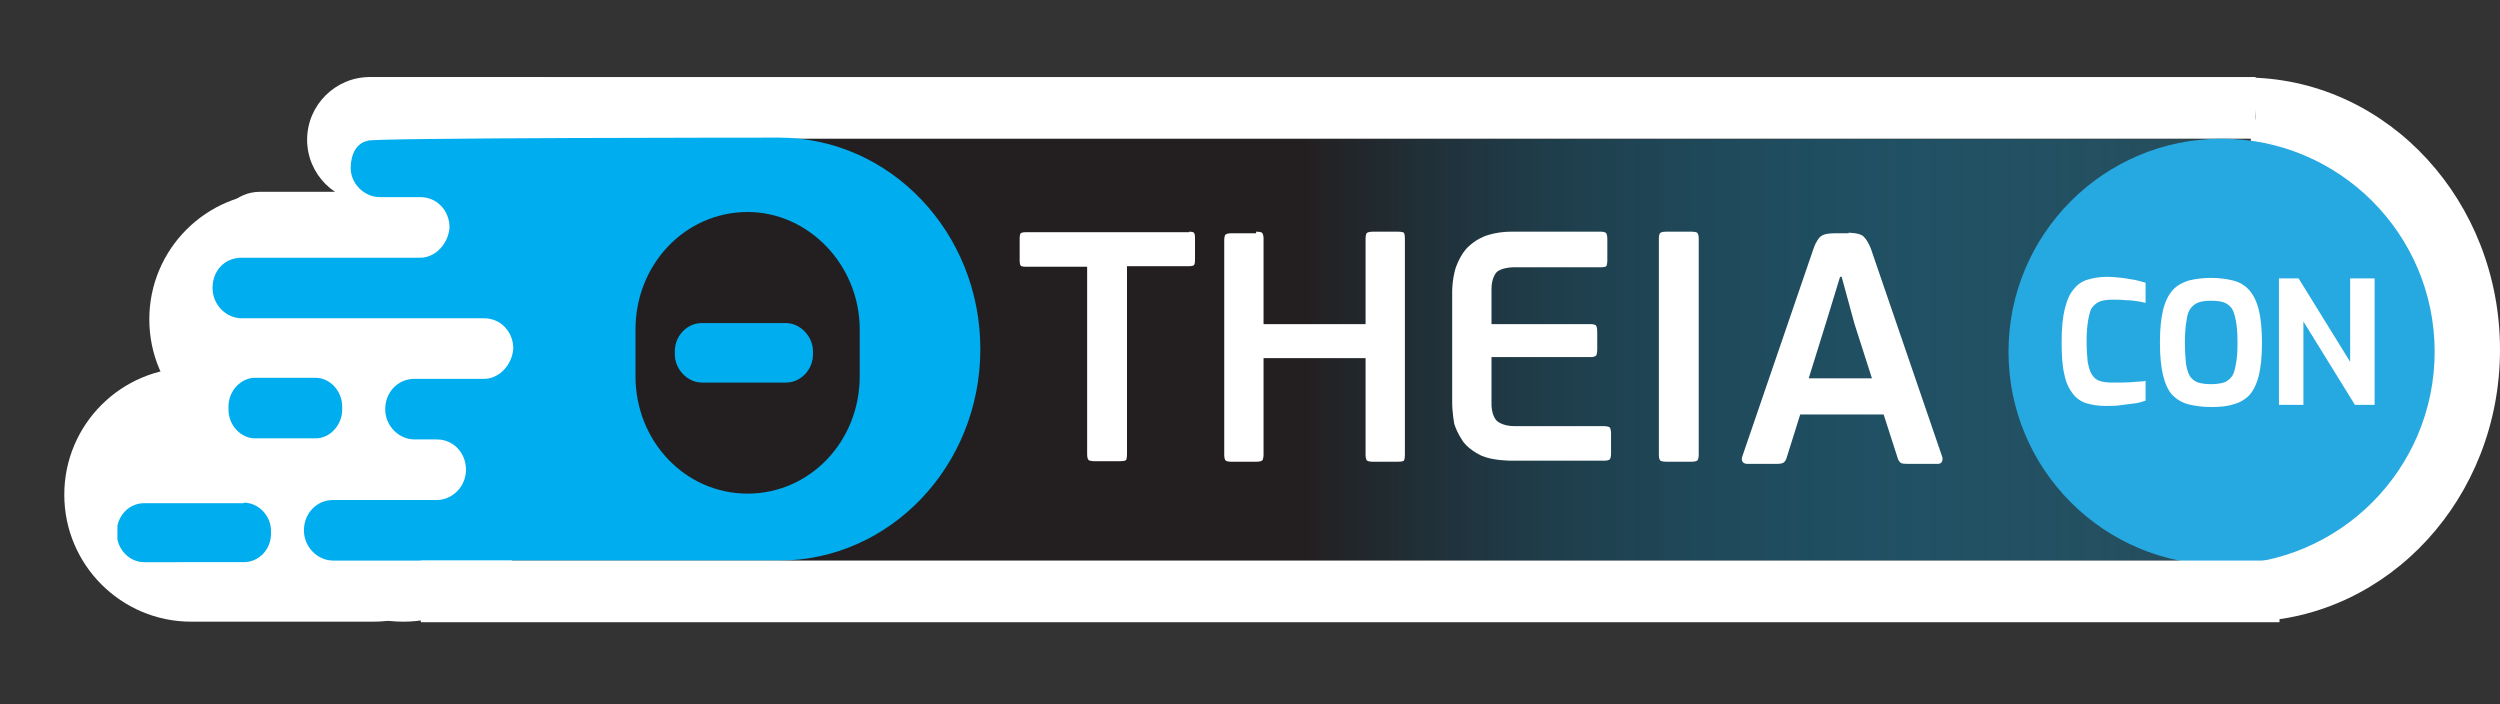 <?xml version="1.0" encoding="utf-8"?>
<!-- Generator: Adobe Illustrator 25.4.1, SVG Export Plug-In . SVG Version: 6.00 Build 0)  -->
<svg version="1.1" id="Layer_1" xmlns="http://www.w3.org/2000/svg" xmlns:xlink="http://www.w3.org/1999/xlink" x="0px" y="0px"
	 viewBox="0 0 470.5 132.5" style="enable-background:new 0 0 470.5 132.5;" xml:space="preserve">
<rect x="0" y="0" width="470.5" height="132.5" fill="#333333" stroke="none"/>
<style type="text/css">
	.st0{fill:#FFFFFF;}
	.st1{fill:url(#SVGID_1_);}
	.st2{clip-path:url(#SVGID_00000120546418513412797350000016666248369066228653_);fill:#00ADEE;}
	.st3{clip-path:url(#SVGID_00000120546418513412797350000016666248369066228653_);}
	.st4{fill:#00ADEE;}
	.st5{clip-path:url(#SVGID_00000044868334469826114860000009978179142499234183_);fill:#FFFFFF;}
	.st6{fill:#26A9E0;}
</style>
<path class="st0" d="M70.2,117H36c-13.2,0-23.9-10.7-23.9-23.9v0c0-13.2,10.7-23.9,23.9-23.9h34.2c13.2,0,23.9,10.7,23.9,23.9v0
	C94.2,106.3,83.5,117,70.2,117z"/>
<path class="st0" d="M75.9,117L75.9,117C62.7,117,52,106.3,52,93.1v0c0-13.2,10.7-23.9,23.9-23.9h0c13.2,0,23.9,10.7,23.9,23.9v0
	C99.8,106.3,89.1,117,75.9,117z"/>
<path class="st0" d="M74,84H52c-13.2,0-23.9-10.7-23.9-23.9v0c0-13.2,10.7-23.9,23.9-23.9H74c13.2,0,23.9,10.7,23.9,23.9v0
	C97.9,73.3,87.2,84,74,84z"/>
<path class="st0" d="M423.6,14.6c0.4,2.4,0.7,4.8,0.9,7.2c0.1,0.7-0.3,1.4-0.9,1.7V117c26-0.7,46.9-23.3,46.9-51.2
	C470.5,37.9,449.6,15.2,423.6,14.6z"/>
<rect x="69.4" y="14.5" class="st0" width="355.1" height="11.6"/>
<path class="st0" d="M90,73.2H43.1c-4.3,0-7.9-3.5-7.9-7.9v0c0-4.3,3.5-7.9,7.9-7.9H90c4.3,0,7.9,3.5,7.9,7.9v0
	C97.9,69.6,94.4,73.2,90,73.2z"/>
<path class="st0" d="M101,38.1H69.6c-6.5,0-11.8-5.3-11.8-11.8v0c0-6.5,5.3-11.8,11.8-11.8H101c6.5,0,11.8,5.3,11.8,11.8v0
	C112.8,32.8,107.5,38.1,101,38.1z"/>
<path class="st0" d="M86.3,51.9H48.9c-4.3,0-7.9-3.5-7.9-7.9v0c0-4.3,3.5-7.9,7.9-7.9h37.4c4.3,0,7.9,3.5,7.9,7.9v0
	C94.2,48.4,90.6,51.9,86.3,51.9z"/>
<linearGradient id="SVGID_1_" gradientUnits="userSpaceOnUse" x1="-32.74" y1="65.791" x2="408.69" y2="65.791" gradientTransform="matrix(1.022 0 0 1 65.633 0)">
	<stop  offset="0.473" style="stop-color:#231F20"/>
	<stop  offset="0.566" style="stop-color:#1B3D4C;stop-opacity:0.824"/>
	<stop  offset="0.719" style="stop-color:#106A8D;stop-opacity:0.534"/>
	<stop  offset="0.847" style="stop-color:#078BBD;stop-opacity:0.29"/>
	<stop  offset="0.945" style="stop-color:#029FDB;stop-opacity:0.105"/>
	<stop  offset="1" style="stop-color:#00A7E6;stop-opacity:0"/>
</linearGradient>
<path class="st1" d="M410.8,105.5H148.4c-19.7,0-35.6-16-35.6-35.6v-8.1c0-19.7,16-35.6,35.6-35.6h262.4c19.7,0,35.6,16,35.6,35.6
	v8.1C446.5,89.5,430.5,105.5,410.8,105.5z"/>
<g>
	<g>
		<defs>
			<rect id="SVGID_00000131356100597902750450000004444370354948962734_" x="22.1" y="25.9" width="546.2" height="79.9"/>
		</defs>
		<clipPath id="SVGID_00000012456990099546066030000005784915983502937532_">
			<use xlink:href="#SVGID_00000131356100597902750450000004444370354948962734_"  style="overflow:visible;"/>
		</clipPath>
		<path style="clip-path:url(#SVGID_00000012456990099546066030000005784915983502937532_);fill:#00ADEE;" d="M45.9,94.6
			c2.7,0,5.1,2.4,5.1,5.3v0.6c0,2.9-2.3,5.3-5.1,5.3H27.1c-2.7,0-5.1-2.4-5.1-5.3V100c0-2.9,2.3-5.3,5.1-5.3H45.9"/>
		<path style="clip-path:url(#SVGID_00000012456990099546066030000005784915983502937532_);" d="M147,136.9c2.7,0,5.1,2.4,5.1,5.3
			v0.6c0,2.9-2.3,5.3-5.1,5.3h-18.8c-2.7,0-5.1-2.4-5.1-5.3v-0.6c0-2.9,2.3-5.3,5.1-5.3H147"/>
		<path style="clip-path:url(#SVGID_00000012456990099546066030000005784915983502937532_);" d="M147,136.9c2.7,0,5.1,2.4,5.1,5.3
			v0.6c0,2.9-2.3,5.3-5.1,5.3h-18.8c-2.7,0-5.1-2.4-5.1-5.3v-0.6c0-2.9,2.3-5.3,5.1-5.3H147"/>
		<path style="clip-path:url(#SVGID_00000012456990099546066030000005784915983502937532_);fill:#00ADEE;" d="M140.7,39.9
			L140.7,39.9c-11.7,0-21.1,9.8-21.1,22.1v8.8c0,12.3,9.4,22.1,21.1,22.1s21.1-9.8,21.1-22.1V62C161.8,49.9,152.2,39.9,140.7,39.9z
			 M147.9,60.8c2.7,0,5.1,2.5,5.1,5.3v0.6c0,2.9-2.3,5.3-5.1,5.3h-15.8c-2.7,0-5.1-2.5-5.1-5.3v-0.6c0-2.9,2.3-5.3,5.1-5.3H147.9z
			 M146.6,25.9c20.9,0,37.9,17.8,37.9,39.8s-17,39.8-37.9,39.8H62.7c-2.9,0-5.5-2.5-5.5-5.7c0-3.1,2.3-5.7,5.5-5.7h19.5
			c2.9,0,5.5-2.5,5.5-5.7c0-3.1-2.3-5.7-5.5-5.7H78c-2.9,0-5.5-2.5-5.5-5.7c0-3.1,2.3-5.7,5.5-5.7h13.1c2.9,0,5.3-2.7,5.5-5.7
			c0-3.1-2.3-5.7-5.5-5.7H45.5c-2.9,0-5.5-2.5-5.5-5.7c0-3.3,2.3-5.7,5.5-5.7h33.6c2.9,0,5.3-2.7,5.5-5.7c0-3.1-2.3-5.7-5.5-5.7
			h-7.6c-2.9,0-5.6-2.5-5.5-5.7c0.2-5.4,4.3-4.9,3.2-4.9C68.2,25.9,146.6,25.9,146.6,25.9"/>
	</g>
	<path class="st4" d="M59.4,71.1c2.7,0,5,2.5,5,5.4v0.6c0,2.9-2.3,5.4-5,5.4H48c-2.7,0-5-2.5-5-5.4v-0.6c0-2.9,2.3-5.4,5-5.4H59.4"
		/>
</g>
<g>
	<g>
		<defs>
			<rect id="SVGID_00000019650011695248970330000016179088345011901858_" x="51.3" y="43.3" width="314.2" height="44.1"/>
		</defs>
		<clipPath id="SVGID_00000029737352306927893990000000369265798389002133_">
			<use xlink:href="#SVGID_00000019650011695248970330000016179088345011901858_"  style="overflow:visible;"/>
		</clipPath>
		<path style="clip-path:url(#SVGID_00000029737352306927893990000000369265798389002133_);fill:#FFFFFF;" d="M347.9,43.8
			c0,0,1.9,0,2.7,0.6c0,0,0.8,0.6,1.5,2.4l13.4,39.1c0,0,0.2,0.4,0,0.9c0,0-0.1,0.5-0.8,0.5h-5.7c0,0-0.7,0-1.1-0.1
			c0,0-0.4-0.1-0.7-0.8l-2.7-8.4h-15.7l-2.6,8.3c0,0-0.2,0.6-0.6,0.8c0,0-0.3,0.2-1.1,0.2h-5.7c0,0-0.7,0-0.9-0.5c0,0-0.2-0.4,0-0.9
			l13.4-39.1c0,0,0.3-0.9,0.7-1.5c0,0,0.3-0.6,0.8-0.9c0,0,0.4-0.3,1.1-0.4c0,0,0.6-0.1,1.5-0.1H347.9 M346.6,52.1h-0.3l-2.6,8.5
			l-3.3,10.6h11.9l-3.3-10.3L346.6,52.1z"/>
	</g>
	<path class="st0" d="M236.4,43.6c0,0,0.9,0,1.1,0.2c0,0,0.3,0.2,0.3,1.1V61h19.2V44.8c0,0,0-0.8,0.3-1c0,0,0.3-0.2,1.1-0.2h4.7
		c0,0,0.9,0,1.1,0.2c0,0,0.2,0.2,0.2,1.1v40.7c0,0,0,0.9-0.2,1.1c0,0-0.2,0.2-1.1,0.2h-4.7c0,0-0.8,0-1.1-0.2c0,0-0.3-0.2-0.3-1
		V67.4h-19.2v18.2c0,0,0,0.9-0.3,1.1c0,0-0.3,0.2-1.1,0.2h-4.7c0,0-0.7,0-1-0.2c0,0-0.3-0.2-0.3-1V45.1c0,0,0-0.8,0.3-1
		c0,0,0.3-0.2,1-0.2h4.7V43.6"/>
	<path class="st0" d="M223.8,43.6c0,0,0.7,0,0.9,0.2c0,0,0.2,0.2,0.2,0.9V49c0,0,0,0.7-0.2,0.9c0,0-0.2,0.2-0.9,0.2h-11.7v35.4
		c0,0,0,0.9-0.2,1.1c0,0-0.2,0.2-1.1,0.2h-4.8c0,0-0.8,0-1.1-0.2c0,0-0.3-0.2-0.3-1V50.2H193c0,0-0.7,0-0.9-0.2c0,0-0.2-0.2-0.2-0.9
		v-4.3c0,0,0-0.7,0.2-0.9c0,0,0.2-0.2,0.9-0.2H223.8"/>
	<path class="st0" d="M301.3,43.6c0,0,0.8,0,1,0.3c0,0,0.2,0.3,0.2,1.1V49c0,0,0,0.8-0.2,1.1c0,0-0.2,0.2-1,0.2h-16.4
		c0,0-2.4,0-3.3,1c0,0-0.9,1-0.9,3V61h18.7c0,0,0.8,0,1,0.3c0,0,0.2,0.3,0.2,1.1v3.4c0,0,0,0.8-0.2,1.1c0,0-0.2,0.3-1,0.3h-18.7v9
		c0,0,0,2,1,3c0,0,1,1,3.3,1h16.9c0,0,0.9,0,1.1,0.3c0,0,0.2,0.3,0.2,1.1v3.8c0,0,0,0.7-0.2,1c0,0-0.2,0.3-1,0.3h-17.7
		c0,0-3.3,0-5.4-0.9c0,0-2.1-0.9-3.4-2.5c0,0-1.2-1.6-1.8-3.5c0,0-0.4-2-0.4-4.2V54.8c0,0,0-2.1,0.6-4.2c0,0,0.6-2,1.9-3.6
		c0,0,1.3-1.6,3.5-2.5c0,0,2.1-0.9,5.1-0.9H301.3"/>
	<path class="st0" d="M318.3,43.6c0,0,0.9,0,1.1,0.2c0,0,0.3,0.2,0.3,1.1v40.7c0,0,0,0.9-0.3,1.1c0,0-0.3,0.2-1.1,0.2h-4.7
		c0,0-0.8,0-1.1-0.2c0,0-0.3-0.2-0.3-1V44.8c0,0,0-0.8,0.3-1c0,0,0.3-0.2,1.1-0.2H318.3"/>
</g>
<circle class="st6" cx="418.1" cy="66.2" r="40.1"/>
<g>
	<g>
		<g>
			<path class="st0" d="M428.9,76.2V52.4h3.7l9.7,15.7V52.4h4.6v23.8h-3.7l-9.7-15.7v15.7H428.9z"/>
		</g>
	</g>
	<g>
		<g>
			<path class="st0" d="M396.3,76.4c-1.4,0-2.6-0.2-3.6-0.5c-1-0.3-1.9-0.9-2.6-1.8c-0.7-0.9-1.3-2.1-1.6-3.7
				c-0.4-1.6-0.5-3.7-0.5-6.2c0-2.5,0.2-4.5,0.6-6.1c0.4-1.6,0.9-2.8,1.7-3.7c0.7-0.9,1.6-1.5,2.7-1.8c1-0.3,2.2-0.5,3.5-0.5
				c1,0,2,0.1,2.9,0.2c0.9,0.1,1.7,0.3,2.5,0.4c0.7,0.2,1.3,0.3,1.9,0.5V57c-0.4-0.1-0.9-0.2-1.5-0.3c-0.6-0.1-1.4-0.2-2.2-0.2
				c-0.8-0.1-1.7-0.1-2.6-0.1c-0.9,0-1.6,0.1-2.2,0.3c-0.6,0.2-1.1,0.6-1.5,1.1c-0.4,0.5-0.6,1.3-0.8,2.4s-0.3,2.4-0.3,4
				c0,1.6,0.1,2.9,0.2,3.9c0.2,1,0.4,1.8,0.8,2.4c0.4,0.6,0.8,1,1.5,1.2c0.6,0.2,1.4,0.3,2.3,0.3c1.6,0,2.9,0,3.9-0.1
				c1-0.1,1.8-0.1,2.4-0.2v3.7c-0.6,0.2-1.2,0.4-1.9,0.5c-0.7,0.1-1.5,0.2-2.4,0.3C398.4,76.4,397.4,76.4,396.3,76.4z"/>
		</g>
	</g>
	<g>
		<g>
			<path class="st0" d="M416.1,76.6c-1.6,0-3-0.2-4.2-0.5c-1.2-0.3-2.2-0.9-3-1.7c-0.8-0.8-1.4-2.1-1.8-3.7
				c-0.4-1.6-0.6-3.7-0.6-6.2c0-2.6,0.2-4.6,0.6-6.2c0.4-1.6,1-2.8,1.8-3.7c0.8-0.9,1.8-1.4,3-1.8c1.2-0.3,2.6-0.5,4.2-0.5
				s3,0.2,4.2,0.5c1.2,0.3,2.2,0.9,3,1.8c0.8,0.9,1.4,2.1,1.8,3.7c0.4,1.6,0.6,3.7,0.6,6.2c0,2.6-0.2,4.6-0.6,6.2
				c-0.4,1.6-1,2.8-1.8,3.7c-0.8,0.8-1.8,1.4-3,1.7C419.1,76.5,417.7,76.6,416.1,76.6z M416.1,72.3c0.9,0,1.7-0.1,2.4-0.3
				c0.6-0.2,1.1-0.6,1.5-1.1c0.4-0.5,0.6-1.3,0.8-2.4c0.2-1,0.3-2.3,0.3-4c0-1.7-0.1-3.1-0.3-4.1c-0.2-1-0.4-1.8-0.8-2.4
				c-0.4-0.5-0.9-0.9-1.5-1.1c-0.6-0.2-1.4-0.3-2.4-0.3c-0.9,0-1.7,0.1-2.3,0.3c-0.6,0.2-1.1,0.6-1.5,1.1c-0.4,0.5-0.7,1.3-0.8,2.4
				c-0.2,1-0.3,2.4-0.3,4.1c0,1.6,0.1,3,0.2,4c0.2,1,0.4,1.8,0.8,2.4c0.4,0.5,0.9,0.9,1.5,1.1C414.4,72.2,415.2,72.3,416.1,72.3z"/>
		</g>
	</g>
</g>
<rect x="79.2" y="105.5" class="st0" width="349.8" height="11.6"/>
</svg>
